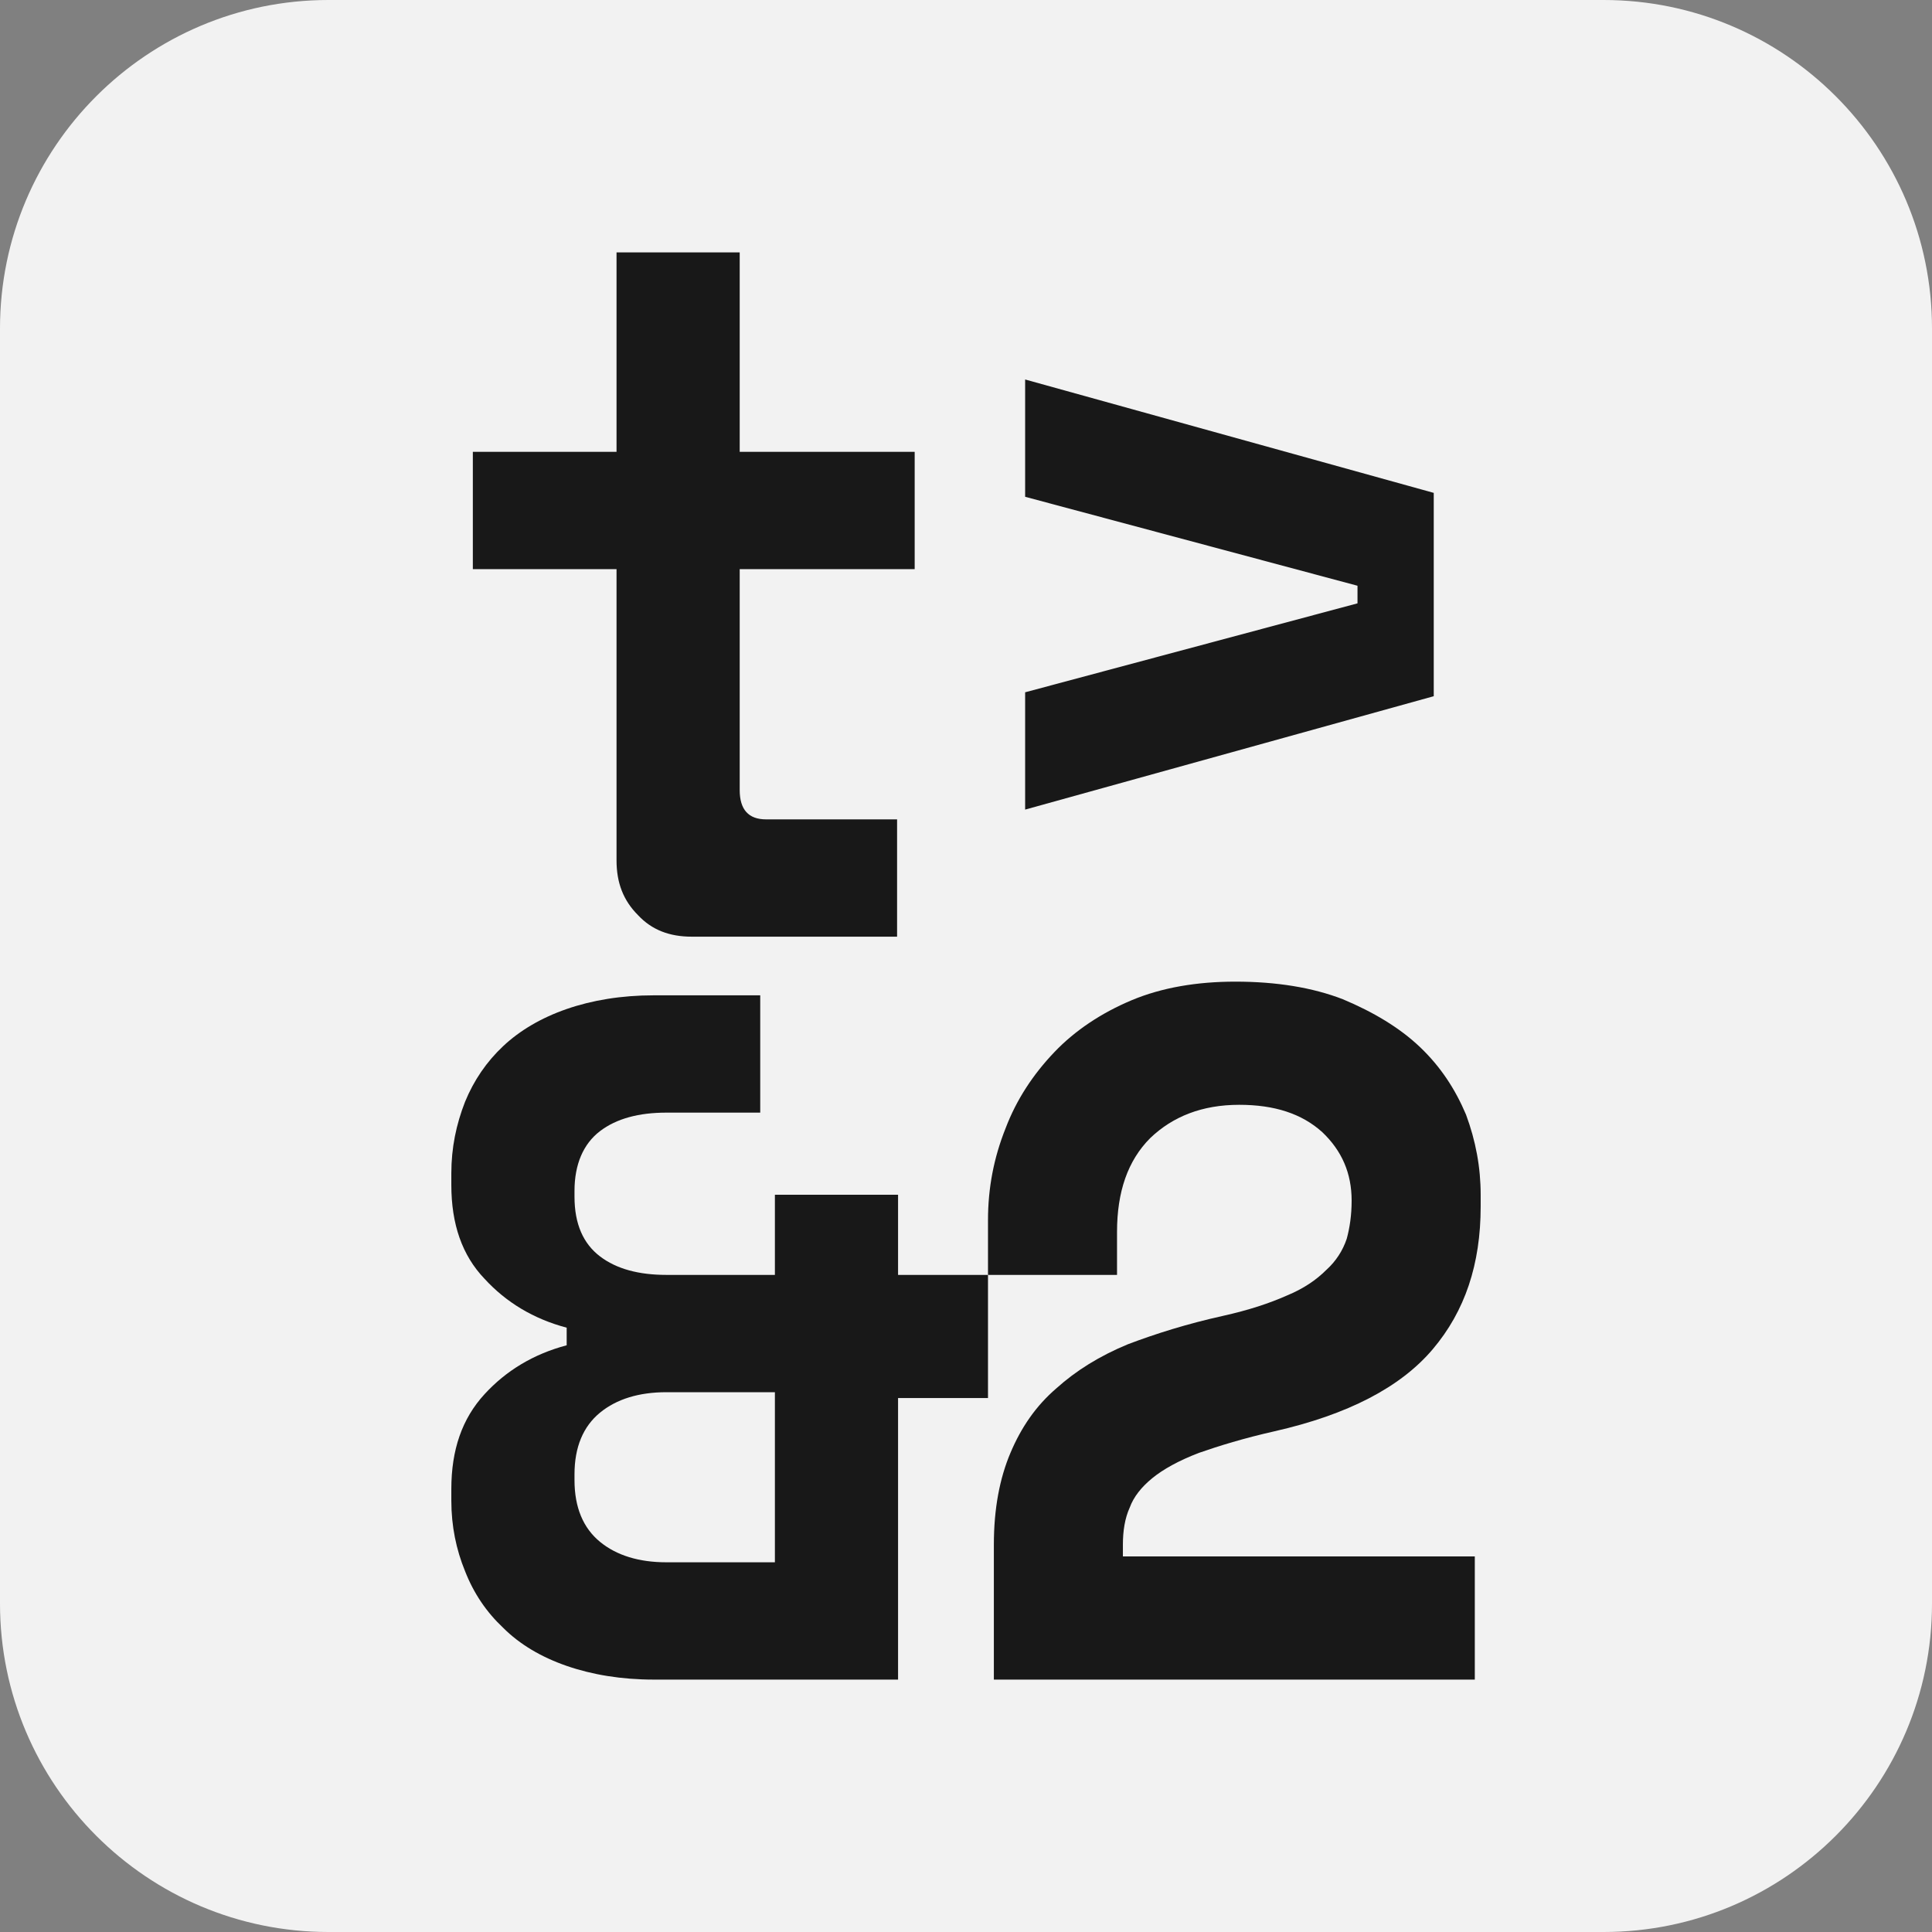 <?xml version="1.0" encoding="UTF-8" standalone="no"?>
<!DOCTYPE svg PUBLIC "-//W3C//DTD SVG 1.1//EN" "http://www.w3.org/Graphics/SVG/1.1/DTD/svg11.dtd">
<svg width="100%" height="100%" viewBox="0 0 1024 1024" version="1.1" xmlns="http://www.w3.org/2000/svg" xmlns:xlink="http://www.w3.org/1999/xlink" xml:space="preserve" xmlns:serif="http://www.serif.com/" style="fill-rule:evenodd;clip-rule:evenodd;stroke-linejoin:round;stroke-miterlimit:2;">
    <rect x="0" y="0" width="1024" height="1024" fill="#808080" stroke="none"/>
    <path d="M1024,174.08C1024,78.003 945.997,0 849.92,0L174.08,0C78.003,0 0,78.003 0,174.08L0,849.92C0,945.997 78.003,1024 174.08,1024L849.92,1024C945.997,1024 1024,945.997 1024,849.92L1024,174.08Z" style="fill:rgb(242,242,242);"/>
    <g transform="matrix(1,0,0,1,105.076,4.261)">
        <g transform="matrix(518.108,0,0,518.108,112.38,492.196)">
            <path d="M0.064,-0.496L0.211,-0.496L0.211,-0.7L0.337,-0.7L0.337,-0.496L0.516,-0.496L0.516,-0.376L0.337,-0.376L0.337,-0.15C0.337,-0.13 0.346,-0.12 0.364,-0.12L0.498,-0.12L0.498,-0L0.288,-0C0.265,-0 0.247,-0.007 0.233,-0.022C0.218,-0.037 0.211,-0.055 0.211,-0.078L0.211,-0.376L0.064,-0.376L0.064,-0.496Z" style="fill:rgb(24,24,24);fill-rule:nonzero;"/>
        </g>
        <g transform="matrix(518.108,0,0,518.108,388.013,492.196)">
            <path d="M0.097,-0.13L0.097,-0.25L0.437,-0.341L0.437,-0.359L0.097,-0.45L0.097,-0.57L0.515,-0.454L0.515,-0.246L0.097,-0.13Z" style="fill:rgb(24,24,24);fill-rule:nonzero;"/>
        </g>
        <g transform="matrix(518.108,0,0,518.108,112.38,885.958)">
            <path d="M0.373,-0.294L0.262,-0.294C0.234,-0.294 0.211,-0.287 0.194,-0.273C0.177,-0.259 0.168,-0.238 0.168,-0.21L0.168,-0.204C0.168,-0.176 0.177,-0.155 0.194,-0.141C0.211,-0.127 0.234,-0.12 0.262,-0.12L0.373,-0.12L0.373,-0.294ZM0.499,-0.496L0.499,-0.414L0.591,-0.414L0.591,-0.288L0.499,-0.288L0.499,-0L0.249,-0C0.216,-0 0.186,-0.005 0.16,-0.014C0.134,-0.023 0.112,-0.036 0.095,-0.053C0.078,-0.069 0.065,-0.088 0.056,-0.111C0.047,-0.133 0.042,-0.157 0.042,-0.183L0.042,-0.195C0.042,-0.235 0.053,-0.267 0.076,-0.292C0.098,-0.316 0.126,-0.333 0.16,-0.342L0.16,-0.36C0.126,-0.369 0.098,-0.386 0.076,-0.41C0.053,-0.434 0.042,-0.466 0.042,-0.506L0.042,-0.518C0.042,-0.544 0.047,-0.568 0.056,-0.591C0.065,-0.613 0.078,-0.632 0.095,-0.648C0.112,-0.664 0.134,-0.677 0.16,-0.686C0.186,-0.695 0.216,-0.7 0.249,-0.7L0.358,-0.7L0.358,-0.58L0.262,-0.58C0.234,-0.58 0.211,-0.574 0.194,-0.561C0.177,-0.548 0.168,-0.527 0.168,-0.5L0.168,-0.494C0.168,-0.466 0.177,-0.446 0.194,-0.433C0.211,-0.42 0.234,-0.414 0.262,-0.414L0.373,-0.414L0.373,-0.496L0.499,-0.496Z" style="fill:rgb(24,24,24);fill-rule:nonzero;"/>
        </g>
        <g transform="matrix(518.108,0,0,518.108,388.013,885.958)">
            <path d="M0.557,-0.126L0.557,-0L0.065,-0L0.065,-0.138C0.065,-0.175 0.071,-0.206 0.082,-0.232C0.093,-0.258 0.108,-0.28 0.129,-0.298C0.149,-0.316 0.173,-0.331 0.202,-0.343C0.231,-0.354 0.263,-0.364 0.299,-0.372C0.326,-0.378 0.347,-0.385 0.365,-0.393C0.382,-0.4 0.395,-0.409 0.405,-0.419C0.415,-0.428 0.422,-0.439 0.426,-0.451C0.429,-0.462 0.431,-0.475 0.431,-0.49C0.431,-0.518 0.421,-0.541 0.401,-0.56C0.38,-0.579 0.352,-0.588 0.316,-0.588C0.278,-0.588 0.248,-0.576 0.225,-0.554C0.202,-0.531 0.191,-0.499 0.191,-0.458L0.191,-0.414L0.059,-0.414L0.059,-0.47C0.059,-0.503 0.065,-0.534 0.077,-0.564C0.088,-0.593 0.105,-0.619 0.127,-0.642C0.148,-0.664 0.175,-0.682 0.206,-0.695C0.237,-0.708 0.273,-0.714 0.312,-0.714C0.354,-0.714 0.391,-0.708 0.422,-0.696C0.453,-0.683 0.48,-0.667 0.501,-0.647C0.522,-0.627 0.537,-0.604 0.548,-0.578C0.558,-0.551 0.563,-0.524 0.563,-0.496L0.563,-0.484C0.563,-0.425 0.547,-0.377 0.514,-0.338C0.481,-0.299 0.427,-0.271 0.352,-0.254C0.321,-0.247 0.295,-0.239 0.275,-0.232C0.254,-0.224 0.238,-0.215 0.227,-0.206C0.216,-0.197 0.208,-0.187 0.204,-0.176C0.199,-0.165 0.197,-0.152 0.197,-0.138L0.197,-0.126L0.557,-0.126Z" style="fill:rgb(24,24,24);fill-rule:nonzero;"/>
        </g>
    </g>
</svg>
